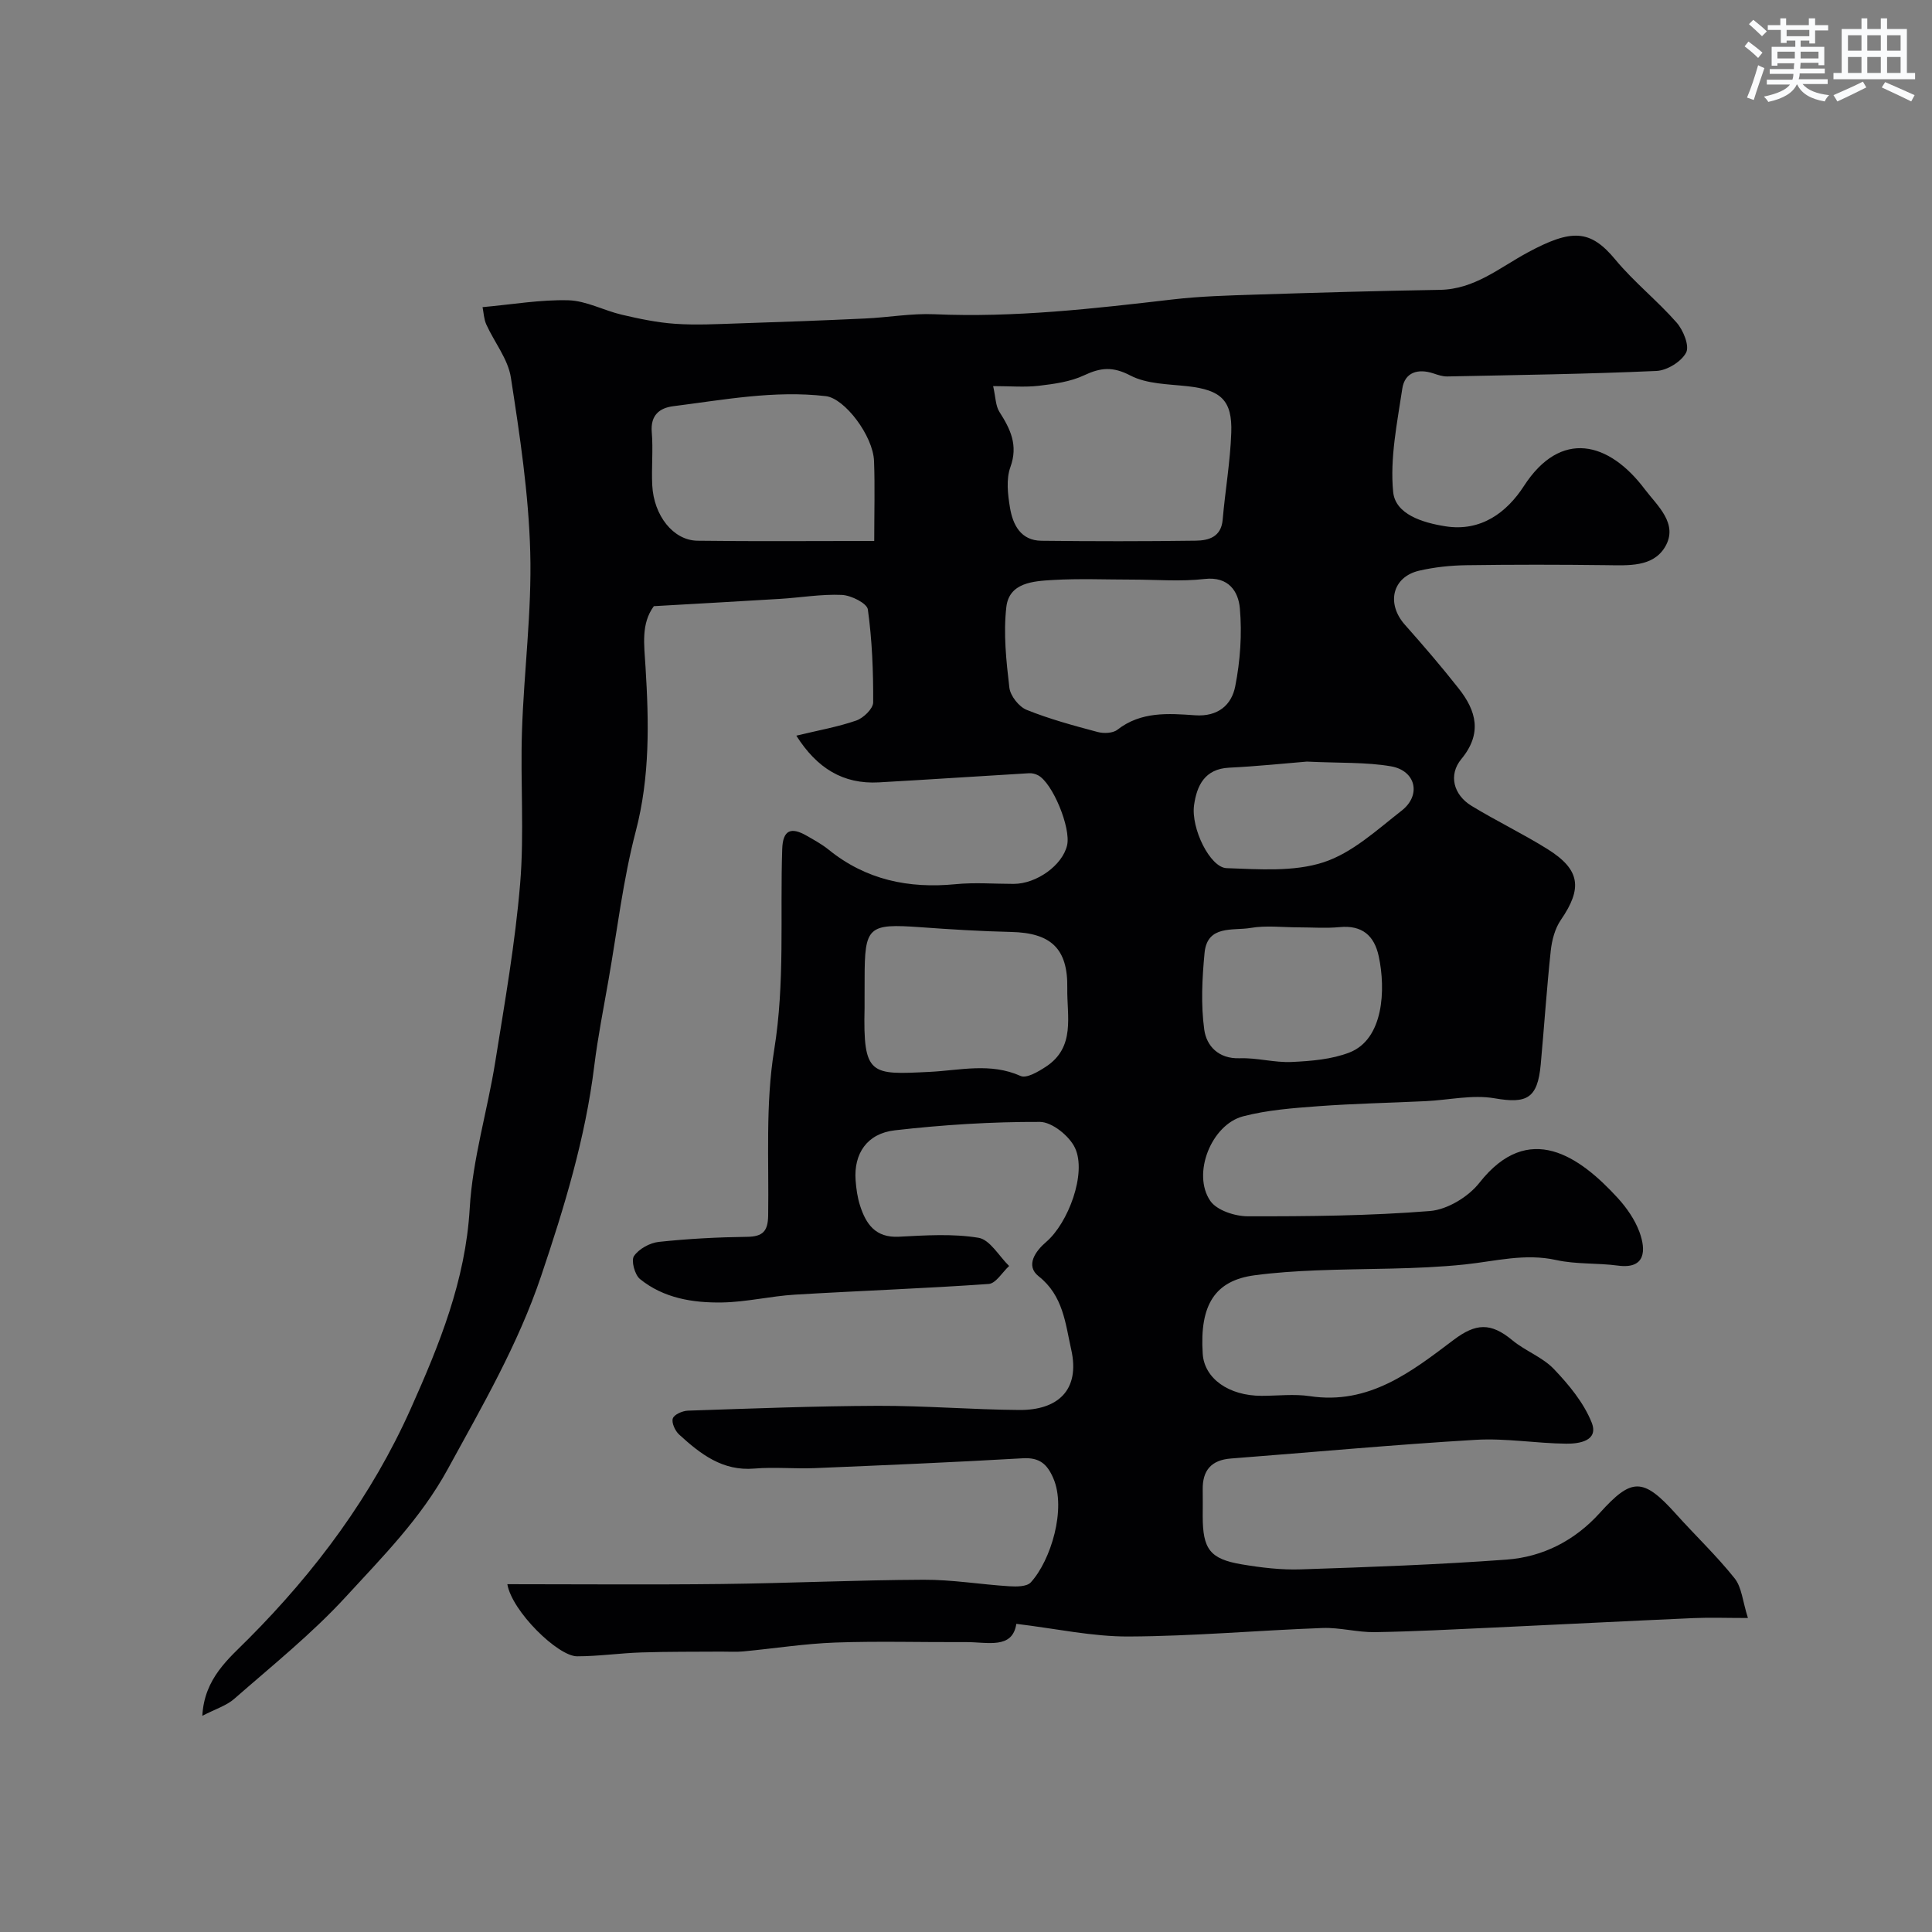 <svg enable-background="new 0 0 400 400" viewBox="0 0 400 400" xmlns="http://www.w3.org/2000/svg"><rect x="0" y="0" width="400" height="400" fill="#808080" stroke="none"/><path d="m41.89 355.24c.41-7.8 5.5-11.86 9.57-15.96 13.93-14 25.5-29.56 33.57-47.6 5.93-13.26 11.35-26.55 12.22-41.51.59-10.18 3.67-20.19 5.29-30.34 1.96-12.26 4.12-24.53 5.15-36.88.87-10.46.03-21.05.38-31.57.4-12.38 2.05-24.76 1.71-37.1-.33-12.08-2.16-24.15-4.01-36.12-.59-3.83-3.42-7.29-5.09-10.99-.5-1.11-.54-2.43-.77-3.58 6.22-.56 12.02-1.58 17.78-1.42 3.71.11 7.33 2.12 11.06 2.99 3.64.85 7.34 1.63 11.05 1.88 4.3.3 8.65.06 12.98-.08 8.79-.28 17.59-.61 26.38-1.02 4.77-.22 9.56-1.09 14.3-.88 16.59.73 32.97-1.16 49.39-3.07 5.61-.65 11.29-.81 16.95-.99 12.77-.41 25.53-.78 38.3-.99 7.18-.11 12.33-4.57 18.16-7.72 9.14-4.93 12.98-4.83 18.19 1.47 3.85 4.65 8.69 8.48 12.68 13.03 1.38 1.57 2.7 4.83 1.96 6.22-1 1.88-3.95 3.69-6.14 3.79-14.42.65-28.86.84-43.3 1.14-.95.02-1.93-.31-2.85-.62-3.21-1.07-5.96-.26-6.47 3.14-1.06 7.1-2.58 14.39-1.89 21.4.46 4.62 6.06 6.35 10.79 7.1 7.43 1.19 12.78-2.93 16.27-8.32 7.65-11.84 17.65-9.19 25.05.67 2.52 3.35 7.06 7.14 4.16 11.96-2.52 4.18-7.6 3.79-12.13 3.74-9.66-.12-19.33-.13-29 .01-3.26.05-6.58.4-9.75 1.13-5.58 1.3-6.86 6.81-2.95 11.21 3.82 4.3 7.57 8.67 11.13 13.19 3.66 4.64 4.91 9.32.54 14.61-2.71 3.28-1.62 7.41 2.11 9.68 5.15 3.14 10.62 5.76 15.74 8.96 6.79 4.25 7.27 8.09 2.76 14.66-1.22 1.77-1.85 4.17-2.09 6.35-.84 7.84-1.36 15.72-2.08 23.58-.65 7.09-2.92 8.15-9.56 7-4.57-.79-9.48.36-14.23.59-7.43.36-14.88.5-22.3 1.05-5.21.39-10.51.78-15.52 2.09-6.59 1.72-10.63 11.9-6.81 17.5 1.34 1.96 5.08 3.19 7.73 3.2 12.59.02 25.21-.09 37.75-1.09 3.6-.29 7.95-2.93 10.24-5.84 10.21-12.99 20.78-5.47 28.68 3.18 1.84 2.02 3.51 4.44 4.45 6.97 1.42 3.85 1.27 7.76-4.44 6.99-4.23-.57-8.63-.24-12.77-1.15-6.49-1.44-12.58.24-18.91.91-10.19 1.07-20.51.81-30.77 1.23-4.26.17-8.54.45-12.77 1.01-8.19 1.09-11.42 6.09-10.75 16.26.33 5.1 5.37 8.7 12.19 8.7 3.33 0 6.73-.42 9.99.07 12.23 1.84 21-5.03 29.77-11.65 4.59-3.46 7.68-3.64 12.16.08 2.68 2.22 6.25 3.49 8.61 5.97 3.1 3.25 6.16 6.95 7.8 11.04 1.52 3.8-2.53 4.42-5.21 4.4-6.27-.06-12.57-1.17-18.79-.8-16.91 1-33.79 2.57-50.69 3.87-4.05.31-5.9 2.46-5.83 6.44.03 1.83 0 3.67 0 5.5 0 6.81 1.49 8.86 8.06 9.97 4.04.68 8.19 1.18 12.27 1.04 14.2-.47 28.41-.98 42.58-2.02 7.53-.55 14.15-3.96 19.3-9.66 6.55-7.25 8.91-7.44 15.76.2 4.02 4.48 8.41 8.64 12.15 13.33 1.49 1.86 1.66 4.77 2.76 8.22-4.43 0-7.85-.13-11.26.02-13.87.61-27.74 1.33-41.61 1.97-8.13.37-16.26.81-24.4.94-3.59.05-7.21-.99-10.8-.86-13.38.49-26.74 1.7-40.11 1.76-7.52.04-15.04-1.63-23.29-2.62-.8 5.33-6.01 3.75-10.45 3.78-9 .05-18.01-.23-27 .09-6.38.23-12.73 1.24-19.1 1.84-1.49.14-3 .03-4.49.04-5.53.04-11.06-.01-16.59.17-4.44.14-8.87.8-13.31.8-3.97 0-13.49-9.32-14.44-14.93 14.96 0 29.68.13 44.39-.04 13.94-.16 27.87-.82 41.8-.88 5.92-.03 11.83.98 17.76 1.35 1.48.09 3.6.09 4.42-.8 4.15-4.52 7.41-15.22 4.67-21.56-1.28-2.95-2.85-4.33-6.29-4.14-14.36.83-28.73 1.44-43.1 2.04-4.16.17-8.36-.26-12.49.09-6.62.57-11.2-3.03-15.6-7.05-.83-.76-1.6-2.45-1.3-3.33.28-.82 2.02-1.58 3.14-1.61 13.1-.44 26.2-.95 39.3-1 9.77-.03 19.53.79 29.3.86 7.86.06 12.66-4.02 10.74-12.53-1.2-5.31-1.63-11.13-6.74-15.15-2.83-2.23-.6-5.27 1.56-7.11 4.54-3.88 8.43-14.17 5.98-19.44-1.15-2.48-4.76-5.4-7.27-5.41-10.02-.04-20.09.6-30.05 1.74-5.78.66-8.51 4.86-8.12 10.31.13 1.77.38 3.58.92 5.26 1.23 3.84 3.19 6.7 8.01 6.46 5.51-.28 11.14-.67 16.52.22 2.37.39 4.24 3.8 6.34 5.84-1.41 1.29-2.74 3.61-4.23 3.72-13.35.94-26.73 1.41-40.09 2.21-5.05.3-10.07 1.54-15.11 1.62-6.05.1-12.11-.88-17-4.85-1.09-.88-1.87-3.84-1.24-4.76 1.03-1.49 3.28-2.73 5.14-2.93 6.06-.65 12.18-.97 18.28-1.05 3.26-.04 4.31-1.17 4.36-4.4.17-11.44-.58-23.06 1.24-34.26 2.26-13.92 1.21-27.75 1.67-41.62.13-4.02 1.87-4.59 5.03-2.78 1.56.89 3.17 1.77 4.56 2.89 7.73 6.27 16.58 8.11 26.32 7.16 3.96-.39 7.99-.06 11.99-.06 4.77 0 10.13-3.87 11.08-7.99.83-3.6-3.01-12.93-6.02-14.5-.55-.29-1.25-.46-1.87-.42-10.36.61-20.71 1.31-31.06 1.89-7.45.42-12.85-2.95-17.11-9.67 4.5-1.09 8.56-1.8 12.41-3.13 1.48-.51 3.49-2.45 3.5-3.75.04-6.43-.22-12.89-1.1-19.25-.18-1.28-3.47-2.93-5.39-3.01-4.24-.19-8.52.56-12.79.82-8.58.53-17.17.99-26.13 1.51-2.67 3.66-2.01 7.87-1.72 12.62.7 11.31.94 22.68-2.02 33.98-2.63 10.06-3.84 20.49-5.64 30.76-1.04 5.94-2.22 11.88-2.96 17.86-1.84 14.97-6.21 29.27-11 43.48-4.77 14.16-12.2 26.93-19.33 39.97-5.6 10.24-13.54 18.19-21.14 26.47-7.01 7.63-15.2 14.2-23.03 21.06-1.63 1.44-3.94 2.14-6.64 3.54zm163.73-275.3c.52 2.3.5 4.07 1.29 5.32 2.28 3.57 3.93 6.9 2.28 11.45-.91 2.5-.54 5.67-.08 8.42.59 3.53 2.23 6.78 6.5 6.83 10.66.12 21.33.13 31.99-.02 2.65-.04 5.23-.76 5.54-4.33.52-6.02 1.57-12 1.78-18.02.24-6.74-2.17-8.85-9-9.62-4.03-.45-8.47-.44-11.9-2.23-3.63-1.89-6.14-1.65-9.56-.04-2.84 1.34-6.19 1.79-9.37 2.17-2.92.34-5.9.07-9.47.07zm28.82 40.06c-5.49 0-10.99-.24-16.46.08-4.02.24-9.05.52-9.63 5.61-.63 5.48-.02 11.16.63 16.69.2 1.69 1.98 3.95 3.58 4.59 4.74 1.91 9.73 3.26 14.69 4.58 1.26.34 3.16.27 4.1-.47 4.89-3.81 10.56-3.38 16.06-2.99 4.78.34 7.58-2.15 8.33-5.99 1.04-5.26 1.43-10.82.96-16.15-.3-3.42-2.27-6.65-7.29-6.08-4.93.57-9.98.13-14.97.13zm-53.44-8c0-5.94.16-11.25-.04-16.55-.2-5.24-6.09-12.98-9.97-13.43-10.66-1.25-21.12.76-31.6 2.08-2.84.36-4.74 1.86-4.45 5.36.31 3.64-.08 7.33.1 10.99.31 6.29 4.35 11.43 9.35 11.5 11.97.16 23.95.05 36.61.05zm-2 94.66c0 .66.01 1.33 0 1.99-.33 14.11 1.25 13.87 13.46 13.27 6.33-.31 12.57-1.96 18.85.85 1.23.55 3.67-.9 5.23-1.92 6.19-4.06 4.33-10.51 4.43-16.28.14-8.17-3.38-11.44-11.64-11.62-6.25-.14-12.5-.53-18.74-.98-10.87-.78-11.58-.18-11.58 10.69-.01 1.35-.01 2.67-.01 4zm89.88-14.66c-3.33 0-6.73-.44-9.97.12-3.63.62-8.96-.69-9.52 5.17-.5 5.27-.78 10.69-.06 15.9.46 3.32 2.92 6.07 7.34 5.91 3.58-.13 7.2.94 10.78.77 4.01-.19 8.23-.53 11.91-1.95 7.12-2.74 7.57-13.08 6.09-19.94-.92-4.28-3.44-6.48-8.1-6.03-2.79.27-5.64.05-8.47.05zm1.69-34.32c-4.3.35-10.19.97-16.09 1.26-5.07.25-6.69 3.72-7.26 7.74-.68 4.82 3.32 12.94 6.73 13.06 6.71.23 13.88.8 20.06-1.21 5.94-1.93 11.07-6.7 16.18-10.69 4.12-3.21 2.95-8.28-2.19-9.18-5.16-.89-10.53-.65-17.43-.98z" fill="#010103"/><g fill="#fafbfc"><path d="m361.2 9.6.8-1c.9.7 1.9 1.4 2.9 2.3l-.9 1.1c-1-1-2-1.8-2.8-2.4zm.5 10.6c.9-2.1 1.6-4.3 2.3-6.7.4.2.8.4 1.3.6-.7 2.1-1.5 4.3-2.2 6.6zm.4-15.2.9-.9c1 .8 2 1.6 2.8 2.4l-1 1c-.9-.9-1.8-1.7-2.7-2.5zm12.5-1.2h1.2v1.4h2.7v1.1h-2.7v2.7h-1.2v-.6h-1.8v1.3h4.9v3.8h-1.2v-.5h-3.7c0 .4-.1.9-.1 1.2h5.1v1h-5.2c0 .5-.1.9-.2 1.2h6v1h-5.2c1.1 1.3 2.9 2 5.5 2.3-.4.4-.7.8-.9 1.3-2.9-.5-4.8-1.6-5.7-3.5h-.1c-.8 1.7-2.7 2.9-5.9 3.6-.2-.4-.6-.8-.9-1.1 2.8-.6 4.6-1.4 5.4-2.5h-4.8v-1h5.3c.1-.3.2-.7.2-1.2h-4.9v-1h5c0-.4 0-.8.1-1.2h-3.5v.5h-1.2v-3.9h4.9v-1.3h-1.8v.5h-1.2v-2.7h-2.7v-1h2.6v-1.4h1.2v1.4h4.7v-1.4zm-6.6 8.3h3.6c0-.4 0-.9 0-1.4h-3.6zm1.9-4.6h4.7v-1.3h-4.7zm6.6 3.2h-3.7v1.4h3.7z"/><path d="m385.3 3.8h1.3v2.2h2.8v-2.2h1.3v2.2h4.1v9.1h1.7v1.3h-16.9v-1.3h1.7v-9.1h4.1v-2.2zm.4 13.1.7 1.2c-1.8.9-3.8 1.9-6 2.9-.2-.4-.5-.8-.8-1.3 2.3-1 4.3-1.9 6.1-2.8zm-3.1-6.4h2.8v-3.2h-2.8zm0 4.6h2.8v-3.3h-2.8zm4-4.6h2.8v-3.2h-2.8zm0 4.6h2.8v-3.3h-2.8zm3.7 1.9c2.1.9 4.1 1.8 6.1 2.7l-.7 1.3c-2.2-1.1-4.2-2-6.1-2.9zm3.2-9.7h-2.8v3.2h2.8zm-2.8 7.8h2.8v-3.3h-2.8z"/></g></svg>